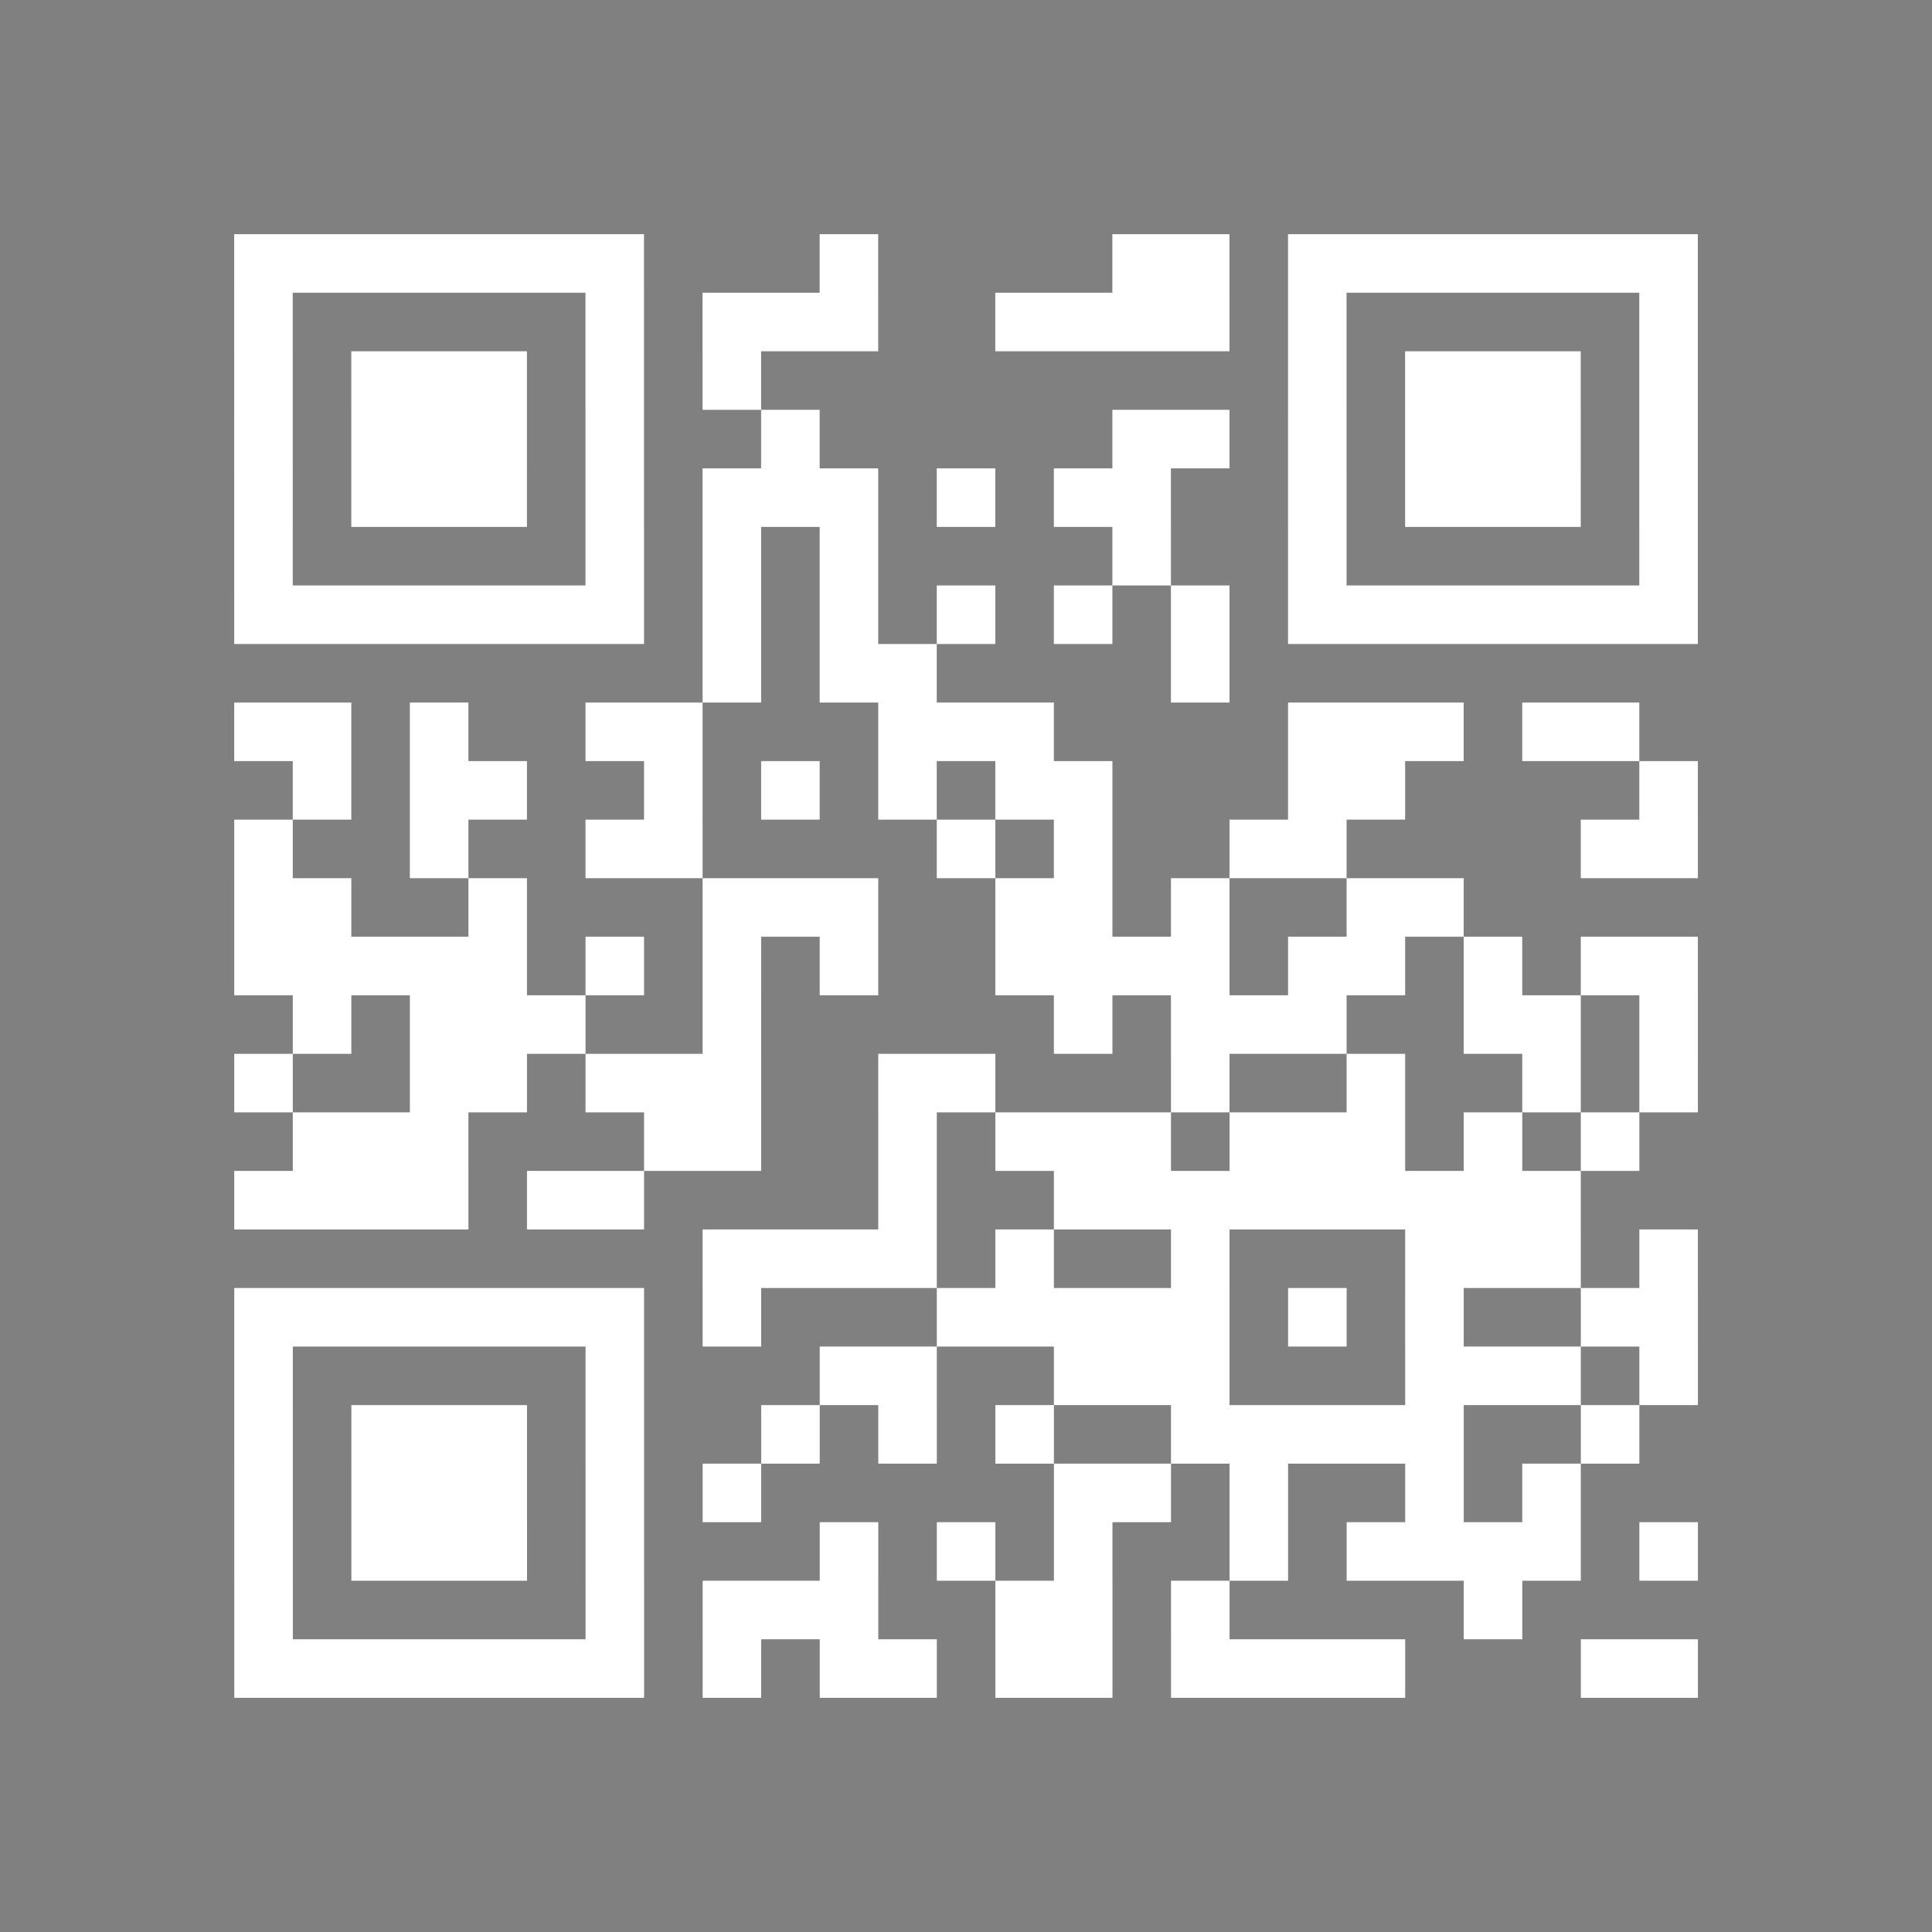 <?xml version="1.0" encoding="utf-8"?>
<svg xmlns="http://www.w3.org/2000/svg" width="330" height="330" class="segno"><rect width="100%" height="100%" fill="#808080" stroke="none"/><path transform="scale(10)" class="qrline" stroke="#fff" d="M4 4.5h7m3 0h1m4 0h2m1 0h7m-25 1h1m5 0h1m1 0h3m2 0h4m1 0h1m5 0h1m-25 1h1m1 0h3m1 0h1m1 0h1m9 0h1m1 0h3m1 0h1m-25 1h1m1 0h3m1 0h1m2 0h1m5 0h2m1 0h1m1 0h3m1 0h1m-25 1h1m1 0h3m1 0h1m1 0h3m1 0h1m1 0h2m2 0h1m1 0h3m1 0h1m-25 1h1m5 0h1m1 0h1m1 0h1m4 0h1m2 0h1m5 0h1m-25 1h7m1 0h1m1 0h1m1 0h1m1 0h1m1 0h1m1 0h7m-17 1h1m1 0h2m4 0h1m-17 1h2m1 0h1m2 0h2m3 0h3m4 0h3m1 0h2m-23 1h1m1 0h2m2 0h1m1 0h1m1 0h1m1 0h2m3 0h2m4 0h1m-25 1h1m2 0h1m2 0h2m4 0h1m1 0h1m2 0h2m4 0h2m-25 1h2m2 0h1m3 0h3m2 0h2m1 0h1m2 0h2m-21 1h5m1 0h1m1 0h1m1 0h1m2 0h4m1 0h2m1 0h1m1 0h2m-24 1h1m1 0h3m2 0h1m5 0h1m1 0h3m2 0h2m1 0h1m-25 1h1m2 0h2m1 0h3m2 0h2m3 0h1m2 0h1m2 0h1m1 0h1m-24 1h3m3 0h2m2 0h1m1 0h3m1 0h3m1 0h1m1 0h1m-24 1h4m1 0h2m4 0h1m2 0h9m-15 1h4m1 0h1m2 0h1m3 0h3m1 0h1m-25 1h7m1 0h1m3 0h5m1 0h1m1 0h1m2 0h2m-25 1h1m5 0h1m3 0h2m2 0h3m3 0h3m1 0h1m-25 1h1m1 0h3m1 0h1m2 0h1m1 0h1m1 0h1m2 0h5m2 0h1m-24 1h1m1 0h3m1 0h1m1 0h1m5 0h2m1 0h1m2 0h1m1 0h1m-23 1h1m1 0h3m1 0h1m3 0h1m1 0h1m1 0h1m2 0h1m1 0h4m1 0h1m-25 1h1m5 0h1m1 0h3m2 0h2m1 0h1m4 0h1m-22 1h7m1 0h1m1 0h2m1 0h2m1 0h4m3 0h2"/></svg>
